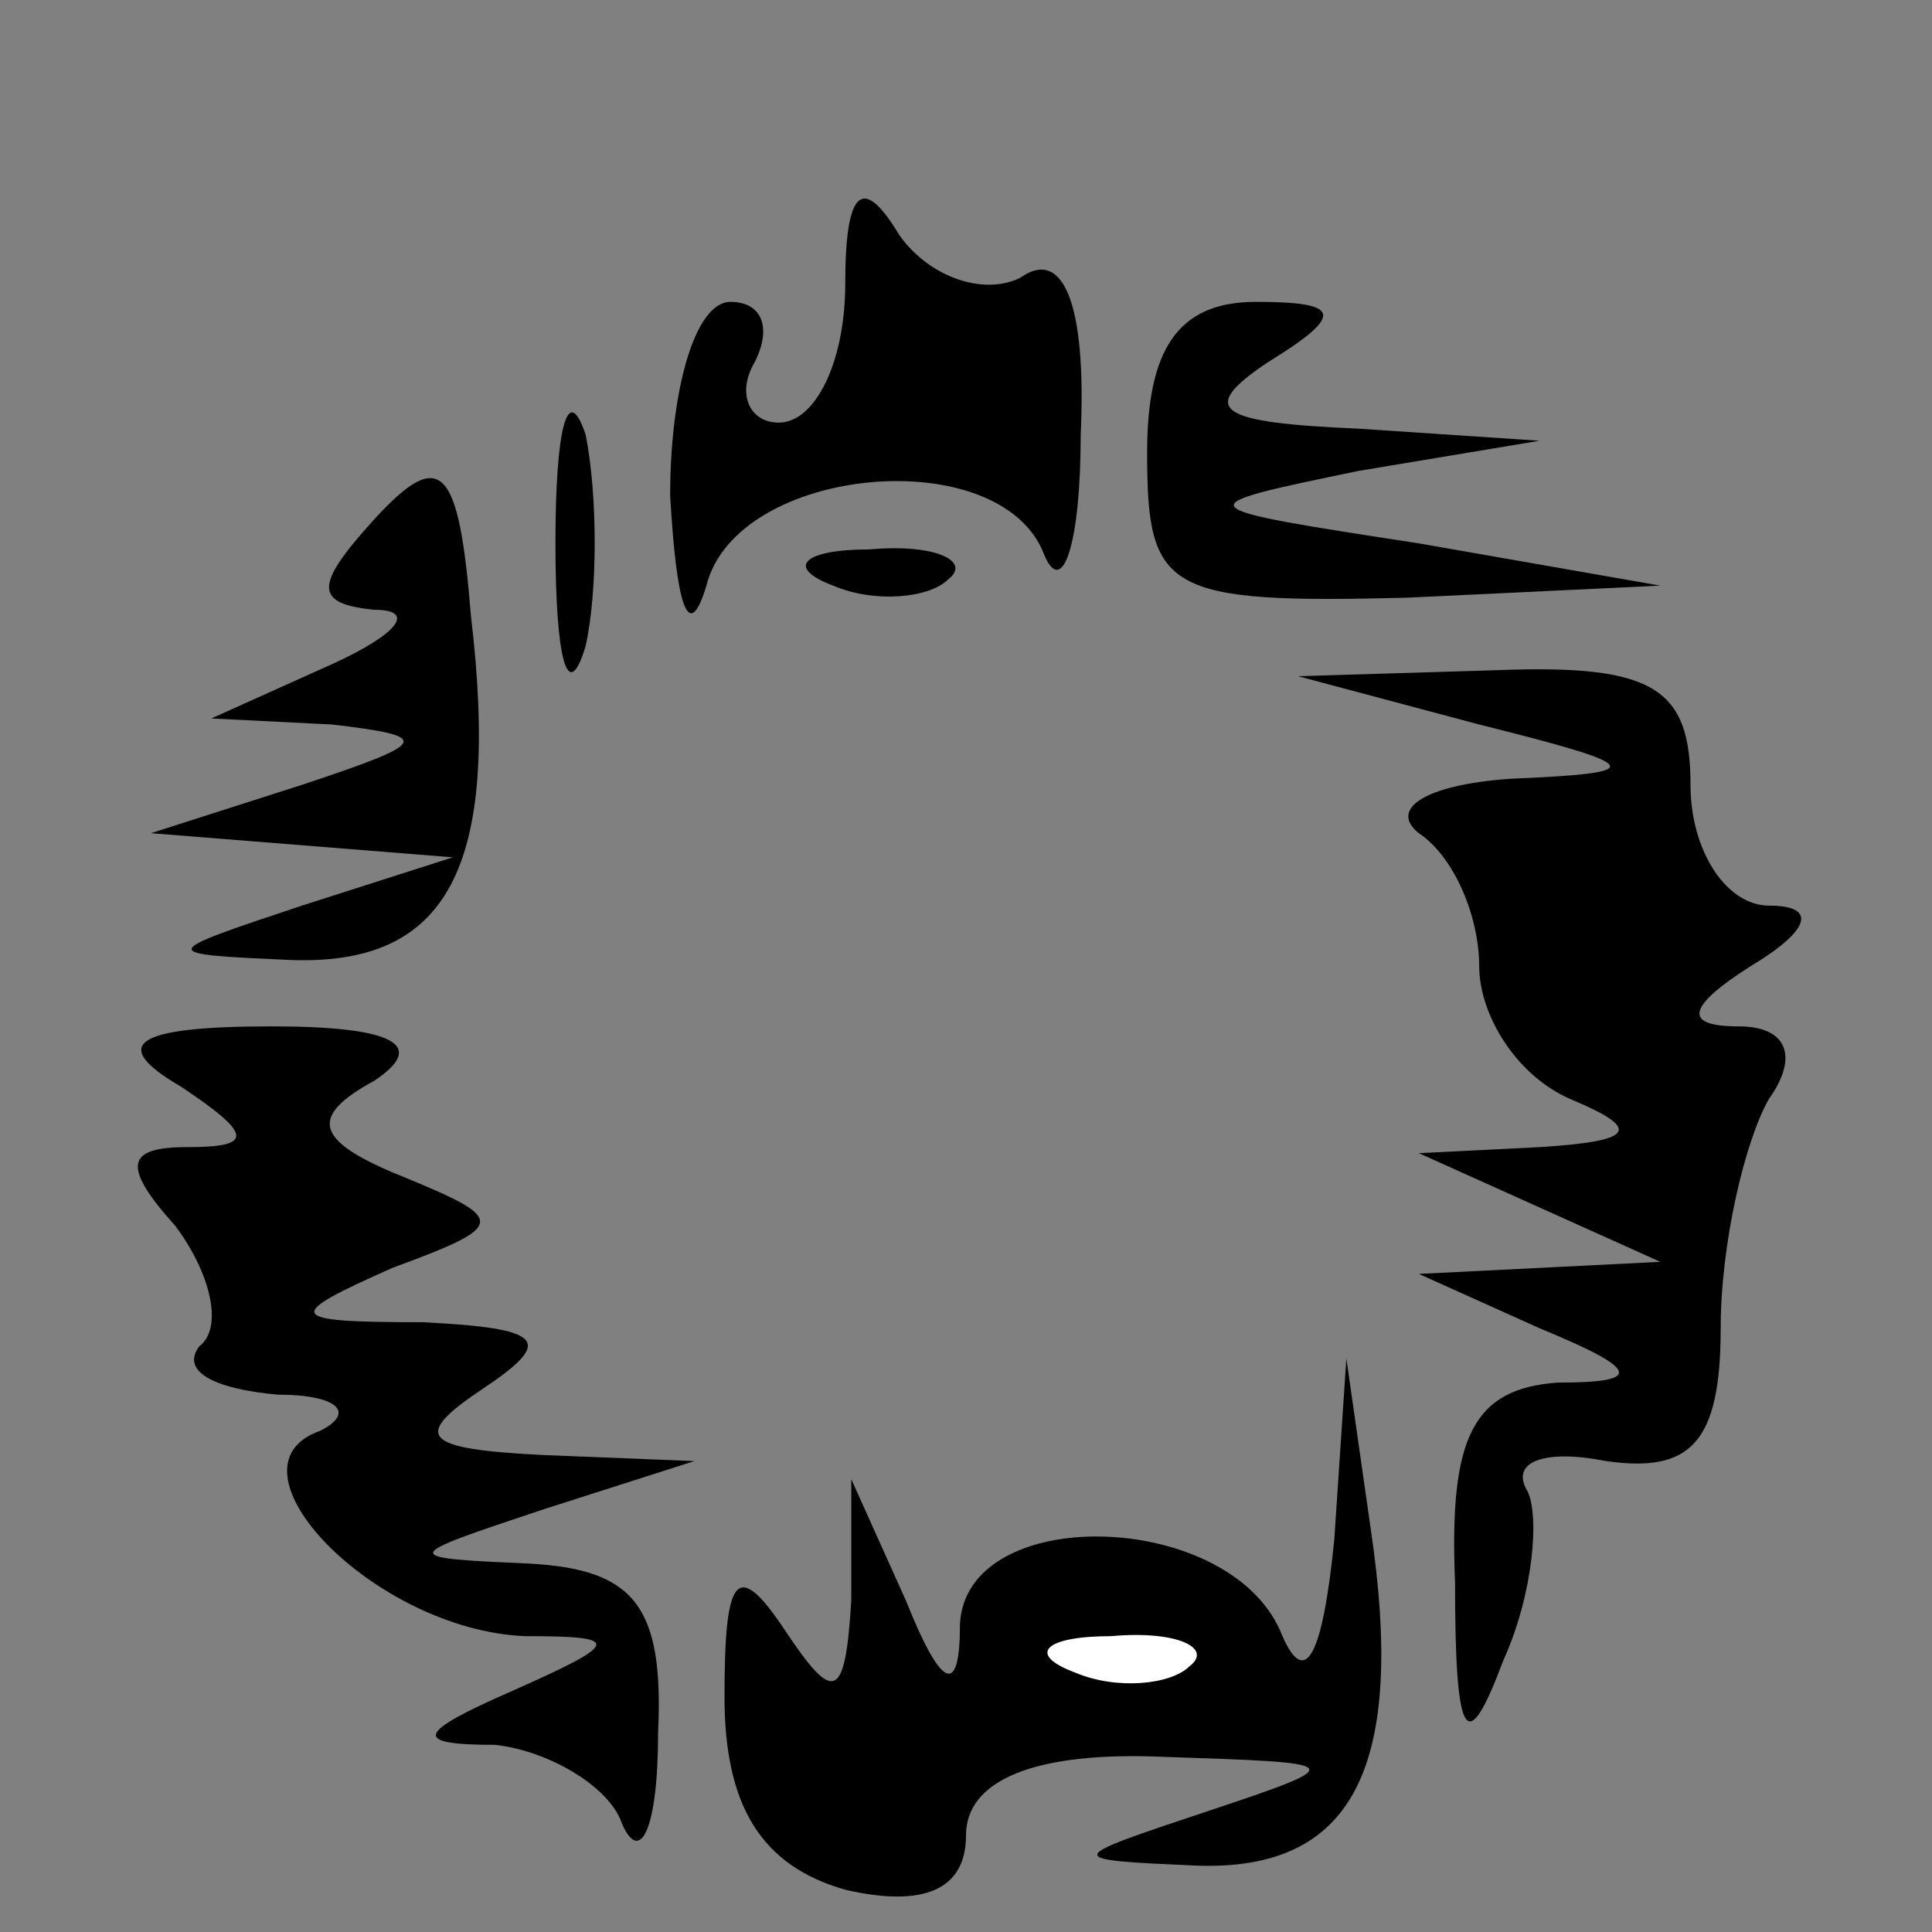 <?xml version="1.0" standalone="no"?>
<!DOCTYPE svg PUBLIC "-//W3C//DTD SVG 20010904//EN"
 "http://www.w3.org/TR/2001/REC-SVG-20010904/DTD/svg10.dtd">
<svg version="1.0" xmlns="http://www.w3.org/2000/svg"
 width="32pt" height="32pt" viewBox="0 0 32 32"
 preserveAspectRatio="xMidYMid meet">
<rect x="0" y="0" width="32" height="32" fill="#808080" stroke="none"/>
<g transform="translate(0,32) scale(0.1,-0.1)"
fill="#000000" stroke="none">
<path fill="#000000" stroke="none" d="M140 273 c0 -13 -5 -23 -11 -23 -5 0
-7 5 -4 10 3 6 1 10 -4 10 -6 0 -10 -15 -10 -32 1 -18 3 -25 6 -15 5 20 49 24
56 5 3 -7 6 2 6 20 1 22 -3 31 -10 26 -6 -3 -15 0 -20 7 -6 10 -9 8 -9 -8z"/>
<path fill="#000000" stroke="none" d="M190 245 c0 -23 3 -25 43 -24 l42 2
-40 7 c-39 6 -39 6 -10 12 l30 5 -30 2 c-23 1 -27 3 -15 11 13 8 12 10 -2 10
-13 0 -18 -8 -18 -25z"/>
<path fill="#000000" stroke="none" d="M92 230 c0 -19 2 -27 5 -17 2 9 2 25 0
35 -3 9 -5 1 -5 -18z"/>
<path fill="#000000" stroke="none" d="M62 234 c-10 -11 -10 -14 0 -15 7 0 4
-4 -7 -9 l-20 -9 20 -1 c17 -2 16 -3 -5 -10 l-25 -8 25 -2 25 -2 -25 -8 c-24
-8 -24 -8 -2 -9 26 -1 35 15 30 57 -2 25 -5 28 -16 16z"/>
<path fill="#000000" stroke="none" d="M138 223 c7 -3 16 -2 19 1 4 3 -2 6
-13 5 -11 0 -14 -3 -6 -6z"/>
<path fill="#000000" stroke="none" d="M245 200 c28 -7 28 -8 5 -9 -14 -1 -20
-5 -15 -9 6 -4 10 -14 10 -22 0 -8 6 -18 15 -22 12 -5 11 -7 -5 -8 l-20 -1 20
-9 20 -9 -20 -1 -20 -1 20 -9 c17 -7 17 -9 3 -9 -14 -1 -18 -9 -17 -33 0 -27
2 -29 8 -13 5 11 6 24 4 28 -3 5 3 7 13 5 14 -2 19 3 19 22 0 14 4 31 8 38 5
7 3 12 -5 12 -9 0 -9 3 2 10 10 6 11 10 3 10 -7 0 -13 9 -13 20 0 16 -6 20
-32 19 l-33 -1 30 -8z"/>
<path fill="#000000" stroke="none" d="M30 140 c12 -8 12 -10 1 -10 -10 0 -11
-3 -2 -13 6 -8 8 -17 4 -20 -3 -4 2 -7 13 -8 10 0 13 -3 7 -6 -17 -6 9 -33 34
-34 16 0 16 -1 -2 -9 -16 -7 -17 -9 -3 -9 9 -1 19 -7 21 -13 3 -7 6 -1 6 15 1
21 -4 27 -21 28 -22 1 -22 1 2 9 l25 8 -25 1 c-20 1 -22 3 -10 11 12 8 10 10
-10 11 -23 0 -23 1 -5 9 19 7 19 8 2 15 -15 6 -16 10 -5 16 9 6 3 9 -17 9 -23
0 -27 -3 -15 -10z"/>
<path fill="#000000" stroke="none" d="M221 65 c-2 -20 -5 -25 -9 -15 -9 20
-52 21 -53 1 0 -12 -3 -11 -9 4 l-9 20 0 -20 c-1 -17 -3 -17 -11 -5 -8 12 -10
9 -10 -11 0 -18 6 -28 20 -32 13 -3 20 0 20 9 0 9 11 14 33 13 30 -1 31 -1 7
-9 -24 -8 -24 -8 -2 -9 26 -1 35 16 29 56 l-4 28 -2 -30z"/>
<path fill="#ffffff" stroke="none" d="M197 44 c-3 -3 -12 -4 -19 -1 -8 3 -5
6 6 6 11 1 17 -2 13 -5z"/>
</g>
</svg>
